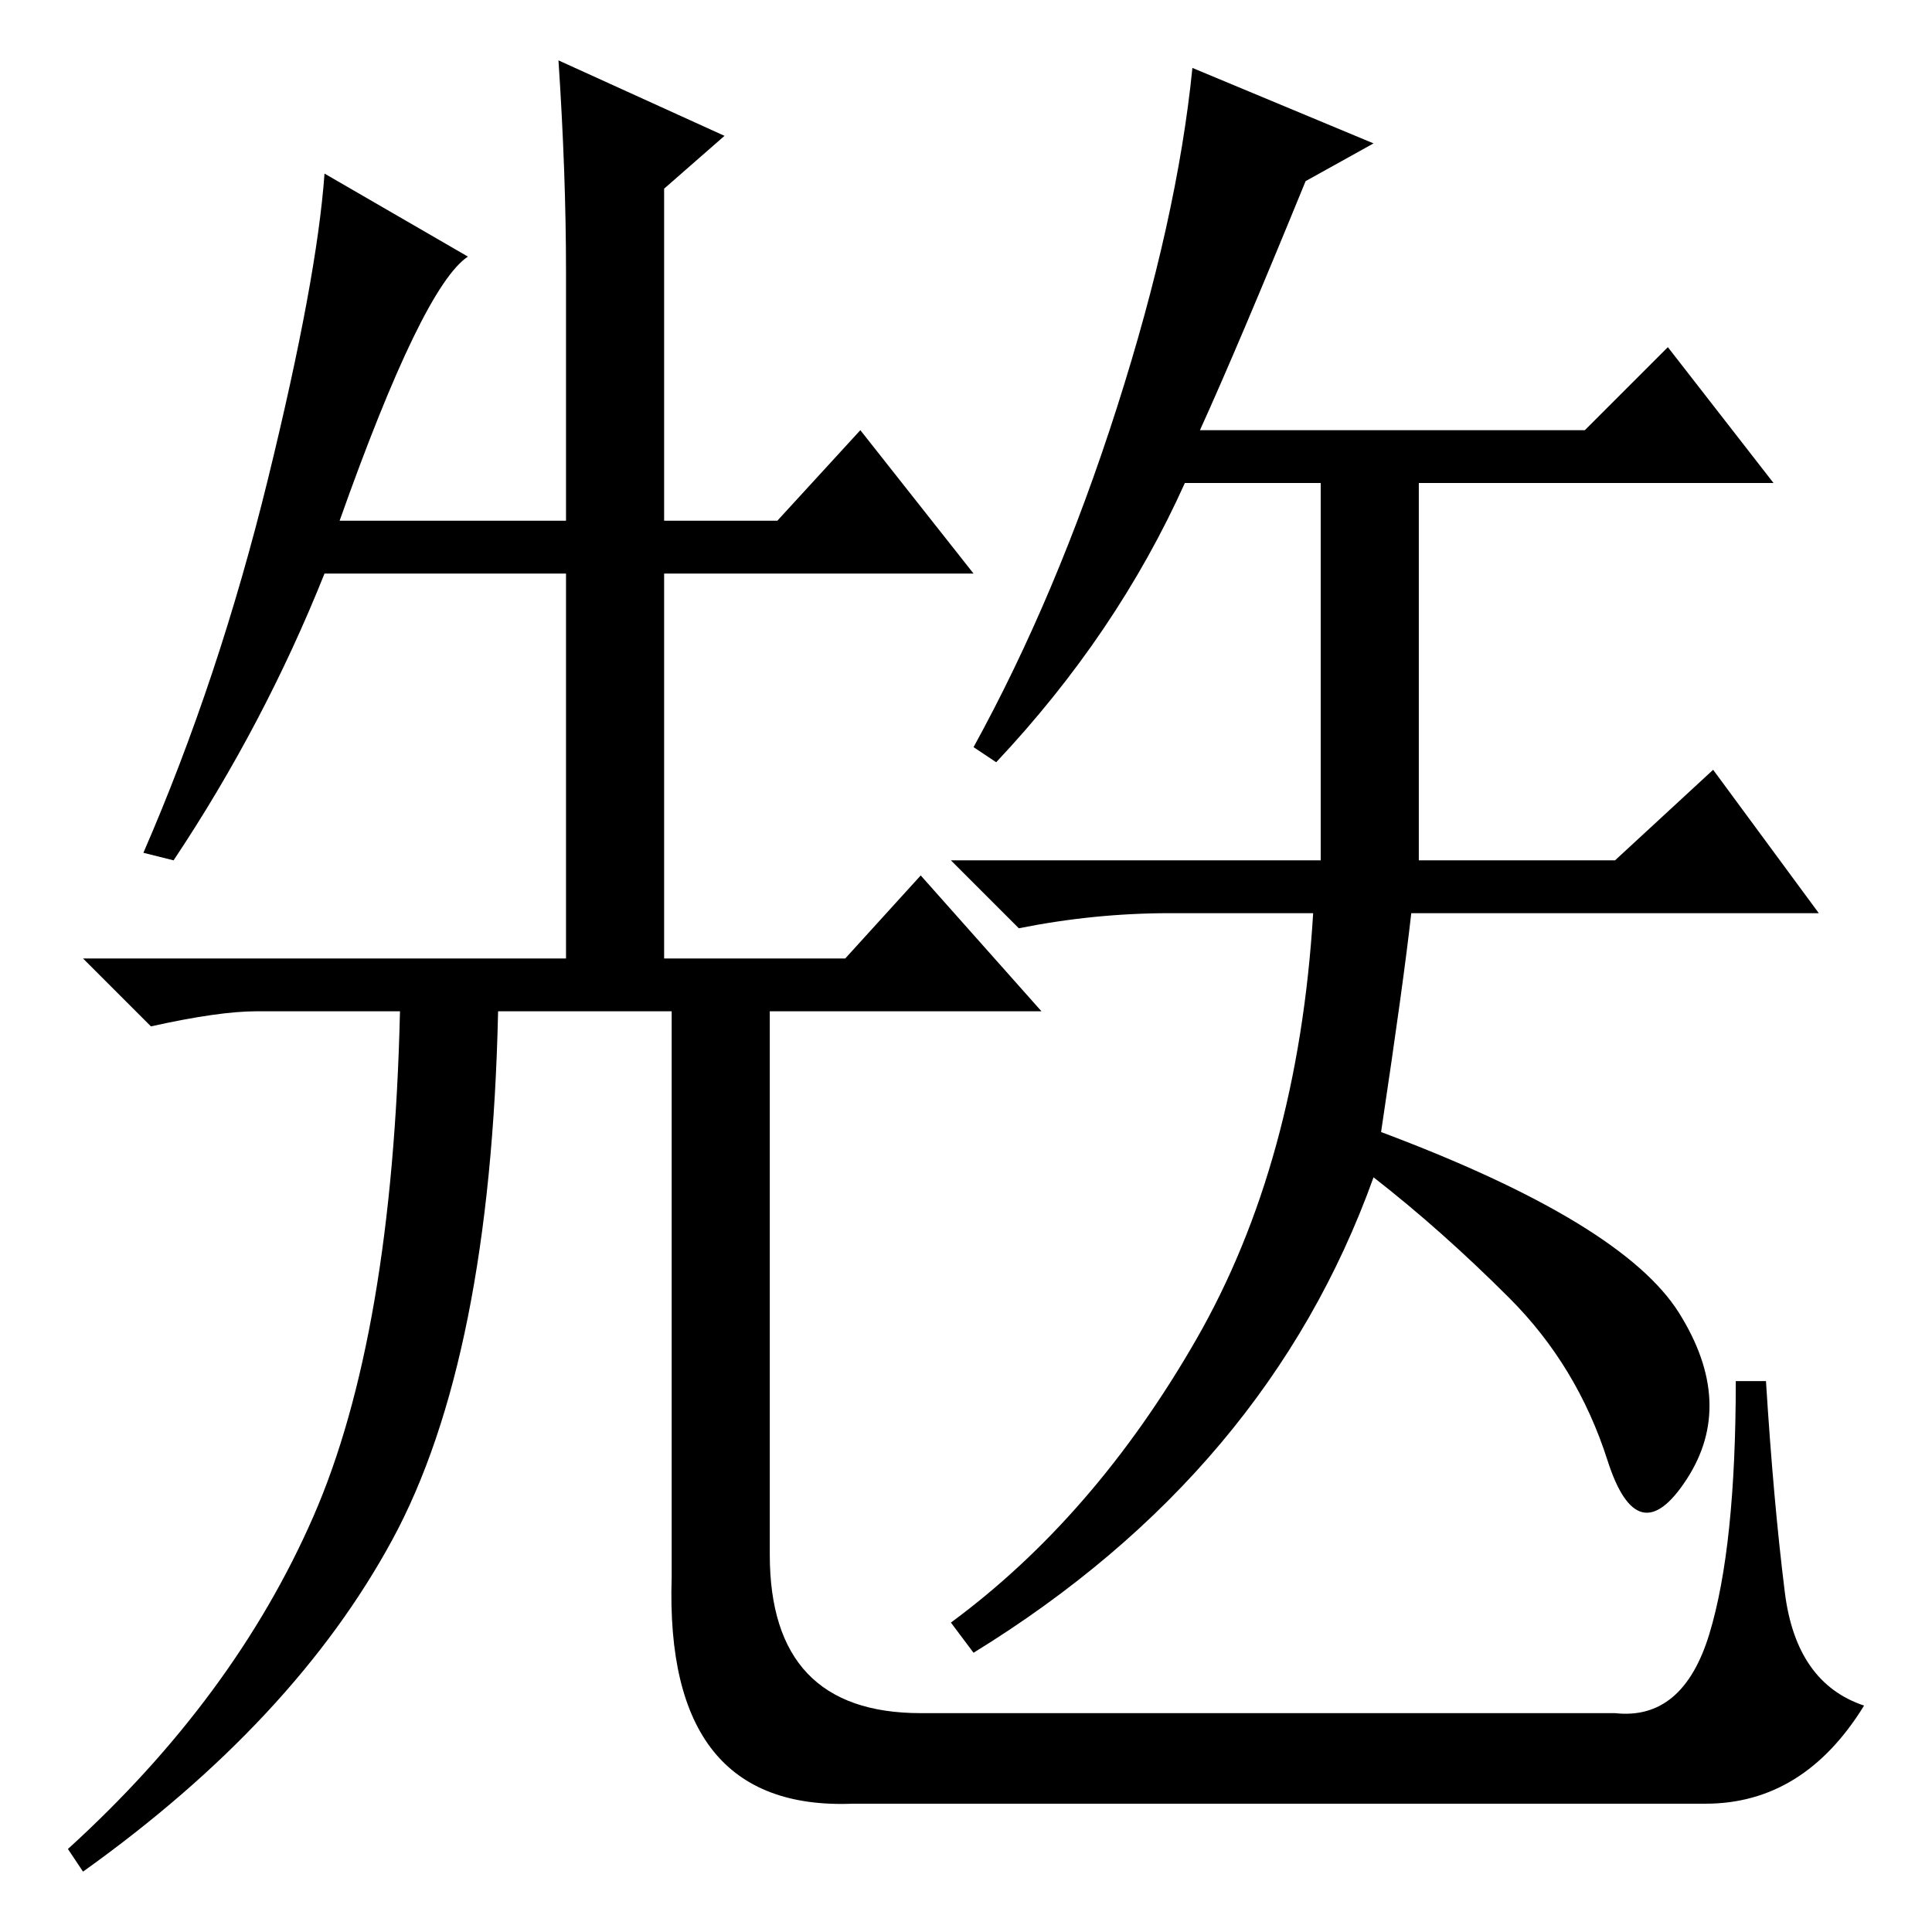 <?xml version="1.0" standalone="no"?>
<!DOCTYPE svg PUBLIC "-//W3C//DTD SVG 1.1//EN" "http://www.w3.org/Graphics/SVG/1.1/DTD/svg11.dtd" >
<svg xmlns="http://www.w3.org/2000/svg" xmlns:xlink="http://www.w3.org/1999/xlink" version="1.1" viewBox="0 -36 256 256">
  <g transform="matrix(1 0 0 -1 0 220)">
   <path fill="currentColor"
d="M23 142l-4 1q10 23 16.5 49.5t7.5 40.5l19 -11q-6 -4 -17 -35h30v33q0 13 -1 28l22 -10l-8 -7v-44h15l11 12l15 -19h-41v-51h24l10 11l16 -18h-36v-72q0 -21 20 -21h92q9 -1 12.5 10.5t3.5 33.5h4q1 -16 2.5 -28t10.5 -15q-8 -13 -21 -13h-113q-25 -1 -24 30v75h-23
q-1 -46 -14 -70t-41 -44l-2 3q22 20 32.5 44t11.5 67h-19q-5 0 -14 -2l-9 9h64v51h-32q-8 -20 -20 -38zM183 106q32 -12 39.5 -24t1 -22t-10.5 2.5t-13 21.5t-18 16q-14 -39 -53 -63l-3 4q19 14 32.5 37.5t15.5 56.5h-19q-10 0 -20 -2l-9 9h49v50h-18q-9 -20 -25 -37l-3 2
q11 20 19 45t10 45l24 -10l-9 -5q-9 -22 -14 -33h51l11 11l14 -18h-47v-50h26l13 12l14 -19h-54q-1 -9 -4 -29z" />
  </g>

</svg>
